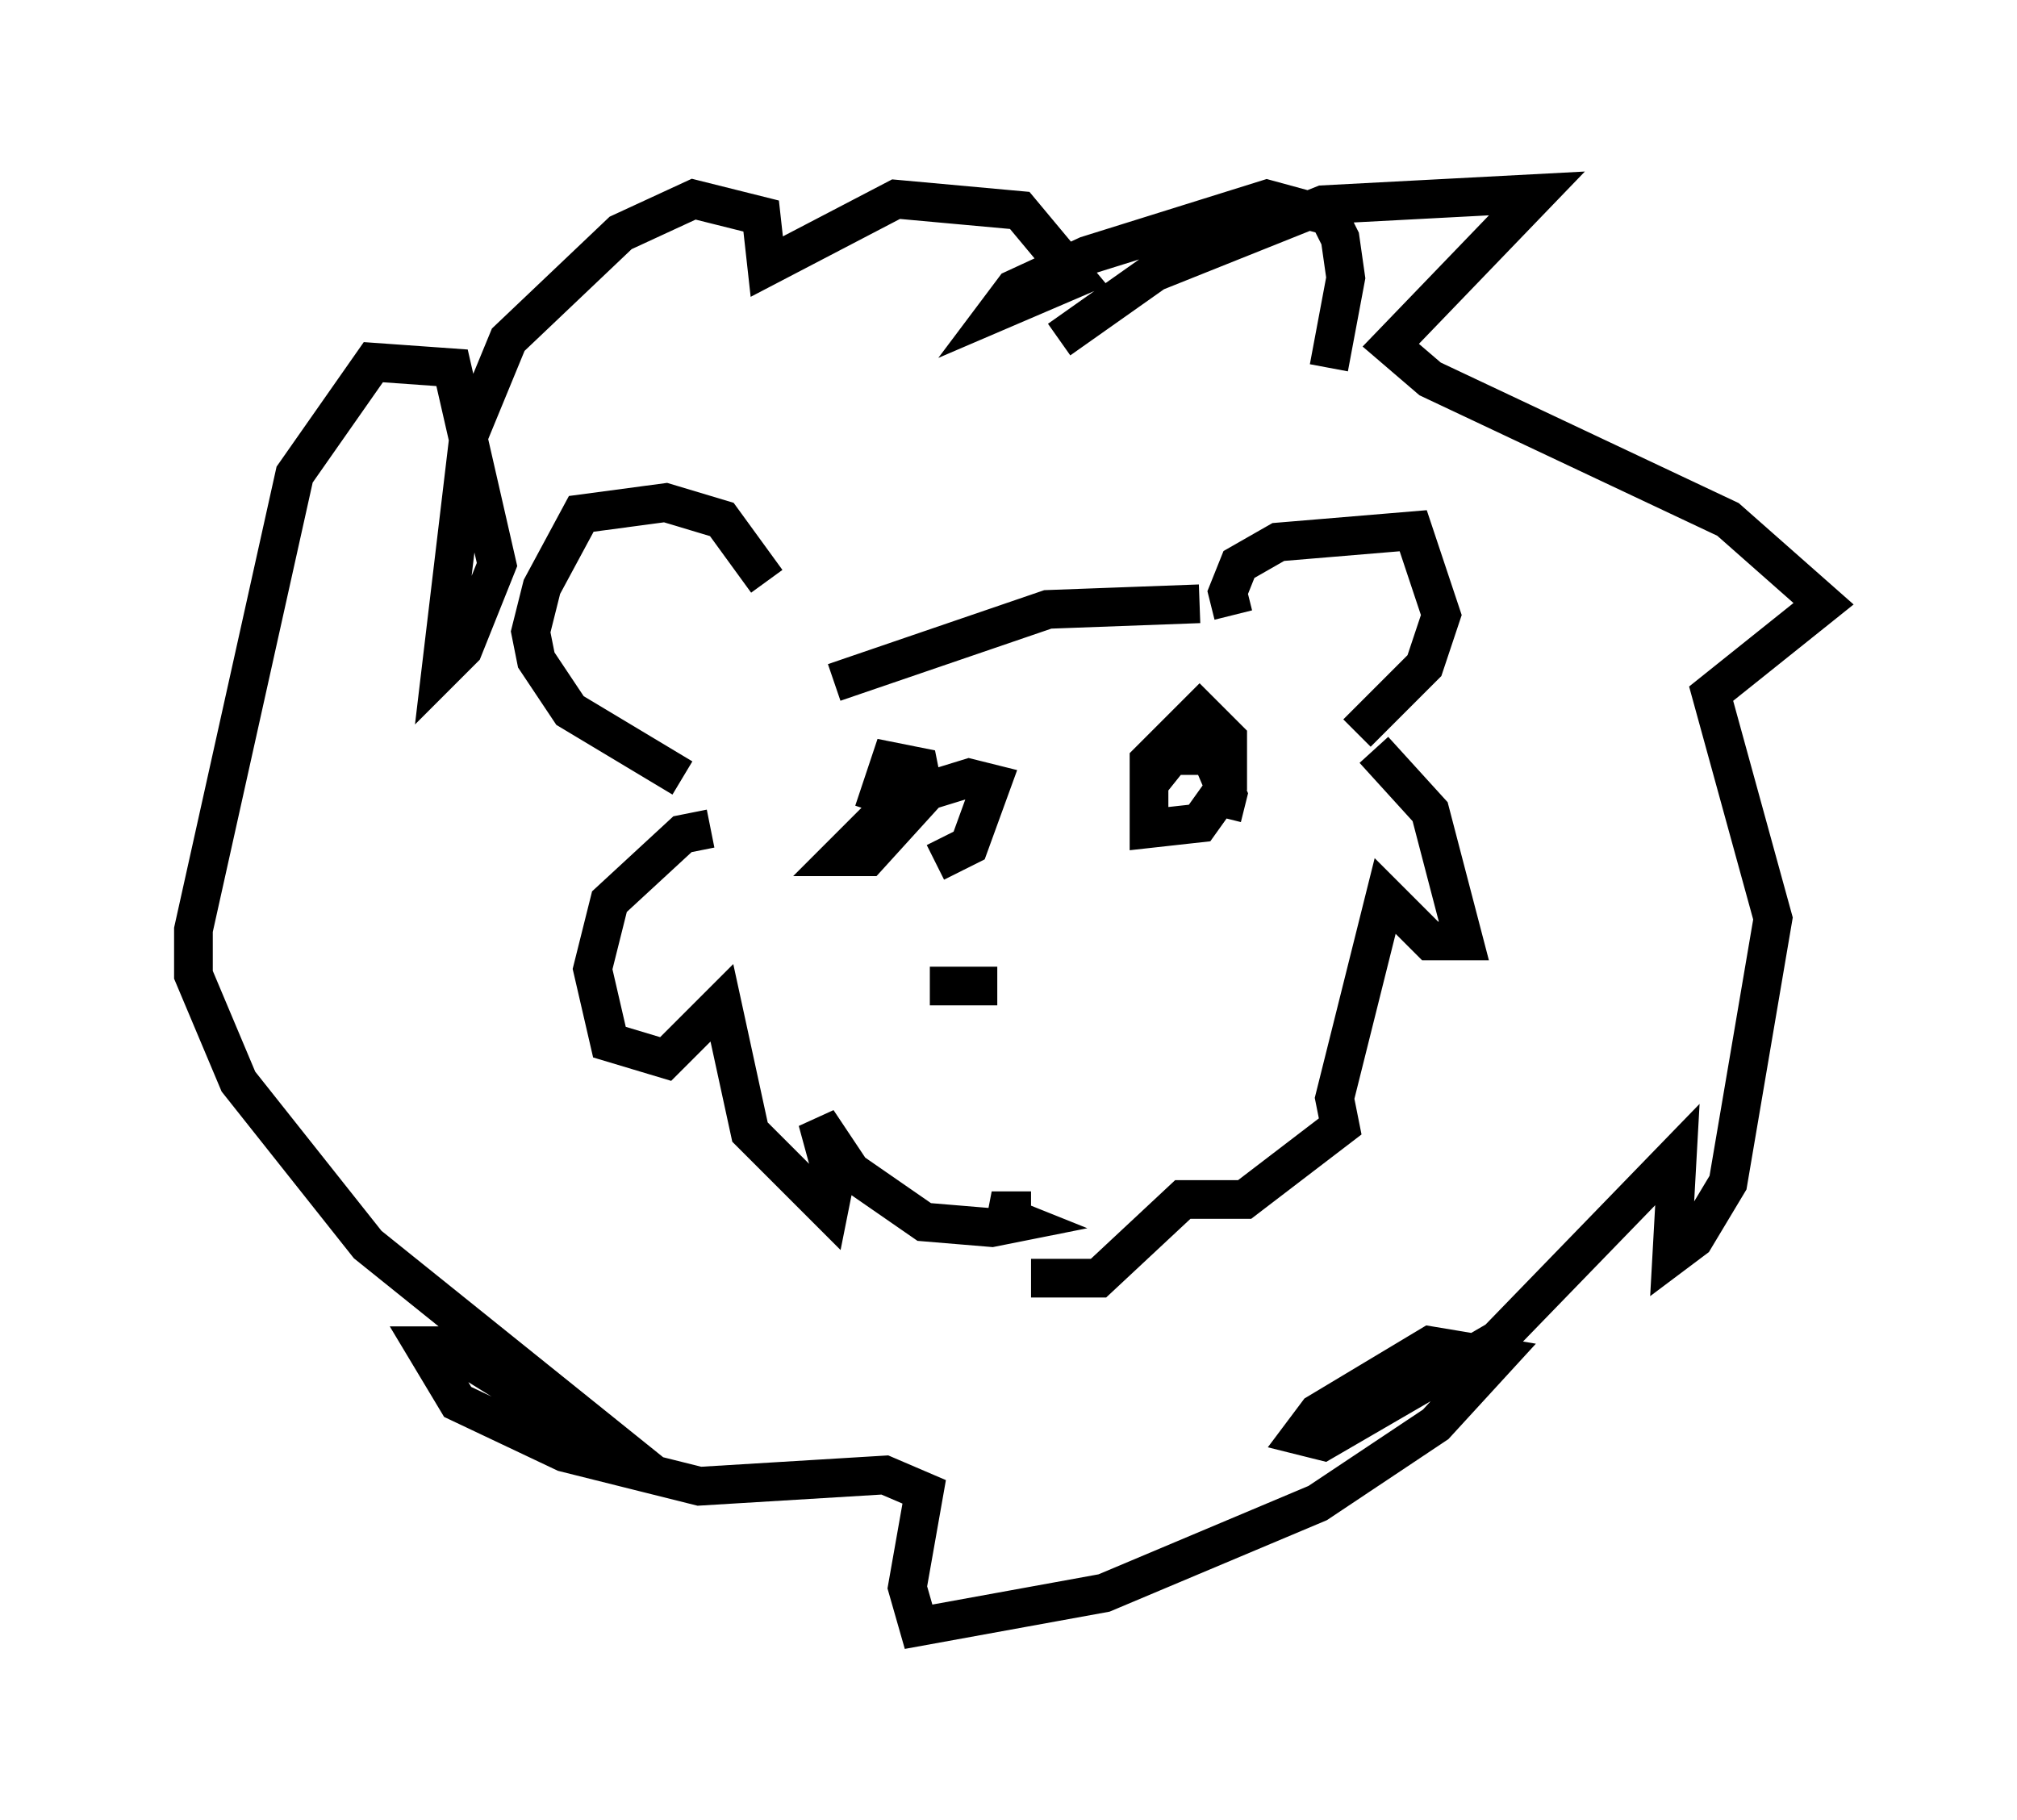 <?xml version="1.0" encoding="utf-8" ?>
<svg baseProfile="full" height="47.039" version="1.1" width="52.123" xmlns="http://www.w3.org/2000/svg" xmlns:ev="http://www.w3.org/2001/xml-events" xmlns:xlink="http://www.w3.org/1999/xlink"><defs /><rect fill="white" height="47.039" width="52.123" x="0" y="0" /><path d="M20.251, 18.073 m-0.436, -3.05 l-1.162, -1.598 -1.453, -0.436 l-2.179, 0.291 -1.017, 1.888 l-0.291, 1.162 0.145, 0.726 l0.872, 1.307 2.905, 1.743 m3.922, -2.469 l5.52, -1.888 3.922, -0.145 m0.872, 0.291 l-0.145, -0.581 0.291, -0.726 l1.017, -0.581 3.486, -0.291 l0.726, 2.179 -0.436, 1.307 l-1.743, 1.743 m-16.704, 2.469 l-0.726, 0.145 -1.888, 1.743 l-0.436, 1.743 0.436, 1.888 l1.453, 0.436 1.453, -1.453 l0.726, 3.341 2.034, 2.034 l0.145, -0.726 -0.436, -1.598 l0.872, 1.307 1.888, 1.307 l1.743, 0.145 0.726, -0.145 l-0.726, -0.291 1.017, 0.0 m8.86, -11.911 l1.453, 1.598 0.872, 3.341 l-0.872, 0.0 -1.162, -1.162 l-1.307, 5.229 0.145, 0.726 l-2.469, 1.888 -1.598, 0.0 l-2.179, 2.034 -1.743, 0.0 m0.726, -24.257 l2.469, -1.743 4.358, -1.743 l5.52, -0.291 -3.777, 3.922 l1.017, 0.872 7.698, 3.631 l2.469, 2.179 -2.905, 2.324 l1.598, 5.81 -1.162, 6.827 l-0.872, 1.453 -0.581, 0.436 l0.145, -2.615 -4.648, 4.793 l-4.503, 2.615 -0.581, -0.145 l0.436, -0.581 2.905, -1.743 l1.743, 0.291 -1.598, 1.743 l-3.05, 2.034 -5.52, 2.324 l-4.793, 0.872 -0.291, -1.017 l0.436, -2.469 -1.017, -0.436 l-4.793, 0.291 -3.486, -0.872 l-2.76, -1.307 -0.872, -1.453 l0.581, 0.0 5.374, 3.341 l-7.408, -5.955 -3.341, -4.212 l-1.162, -2.76 0.0, -1.162 l2.615, -11.765 2.034, -2.905 l2.034, 0.145 1.162, 5.084 l-0.872, 2.179 -0.581, 0.581 l0.726, -6.101 1.017, -2.469 l2.905, -2.76 1.888, -0.872 l1.743, 0.436 0.145, 1.307 l3.341, -1.743 3.196, 0.291 l1.453, 1.743 -2.034, 0.872 l0.436, -0.581 1.888, -0.872 l4.648, -1.453 1.598, 0.436 l0.291, 0.581 0.145, 1.017 l-0.436, 2.324 m-11.765, 11.475 l0.436, -1.307 0.726, 0.145 l0.145, 0.726 -1.453, 1.598 l-0.726, 0.0 1.453, -1.453 l1.888, -0.581 0.581, 0.145 l-0.581, 1.598 -0.872, 0.436 m5.52, -1.453 l0.0, -1.162 1.307, -1.307 l0.726, 0.726 0.0, 1.162 l-0.726, 1.017 -1.307, 0.145 l0.0, -1.162 0.581, -0.726 l1.017, 0.0 0.436, 1.017 l-0.145, 0.581 m-7.553, 4.358 l1.743, 0.0 " fill="none" stroke="black" stroke-width="1" /></svg>